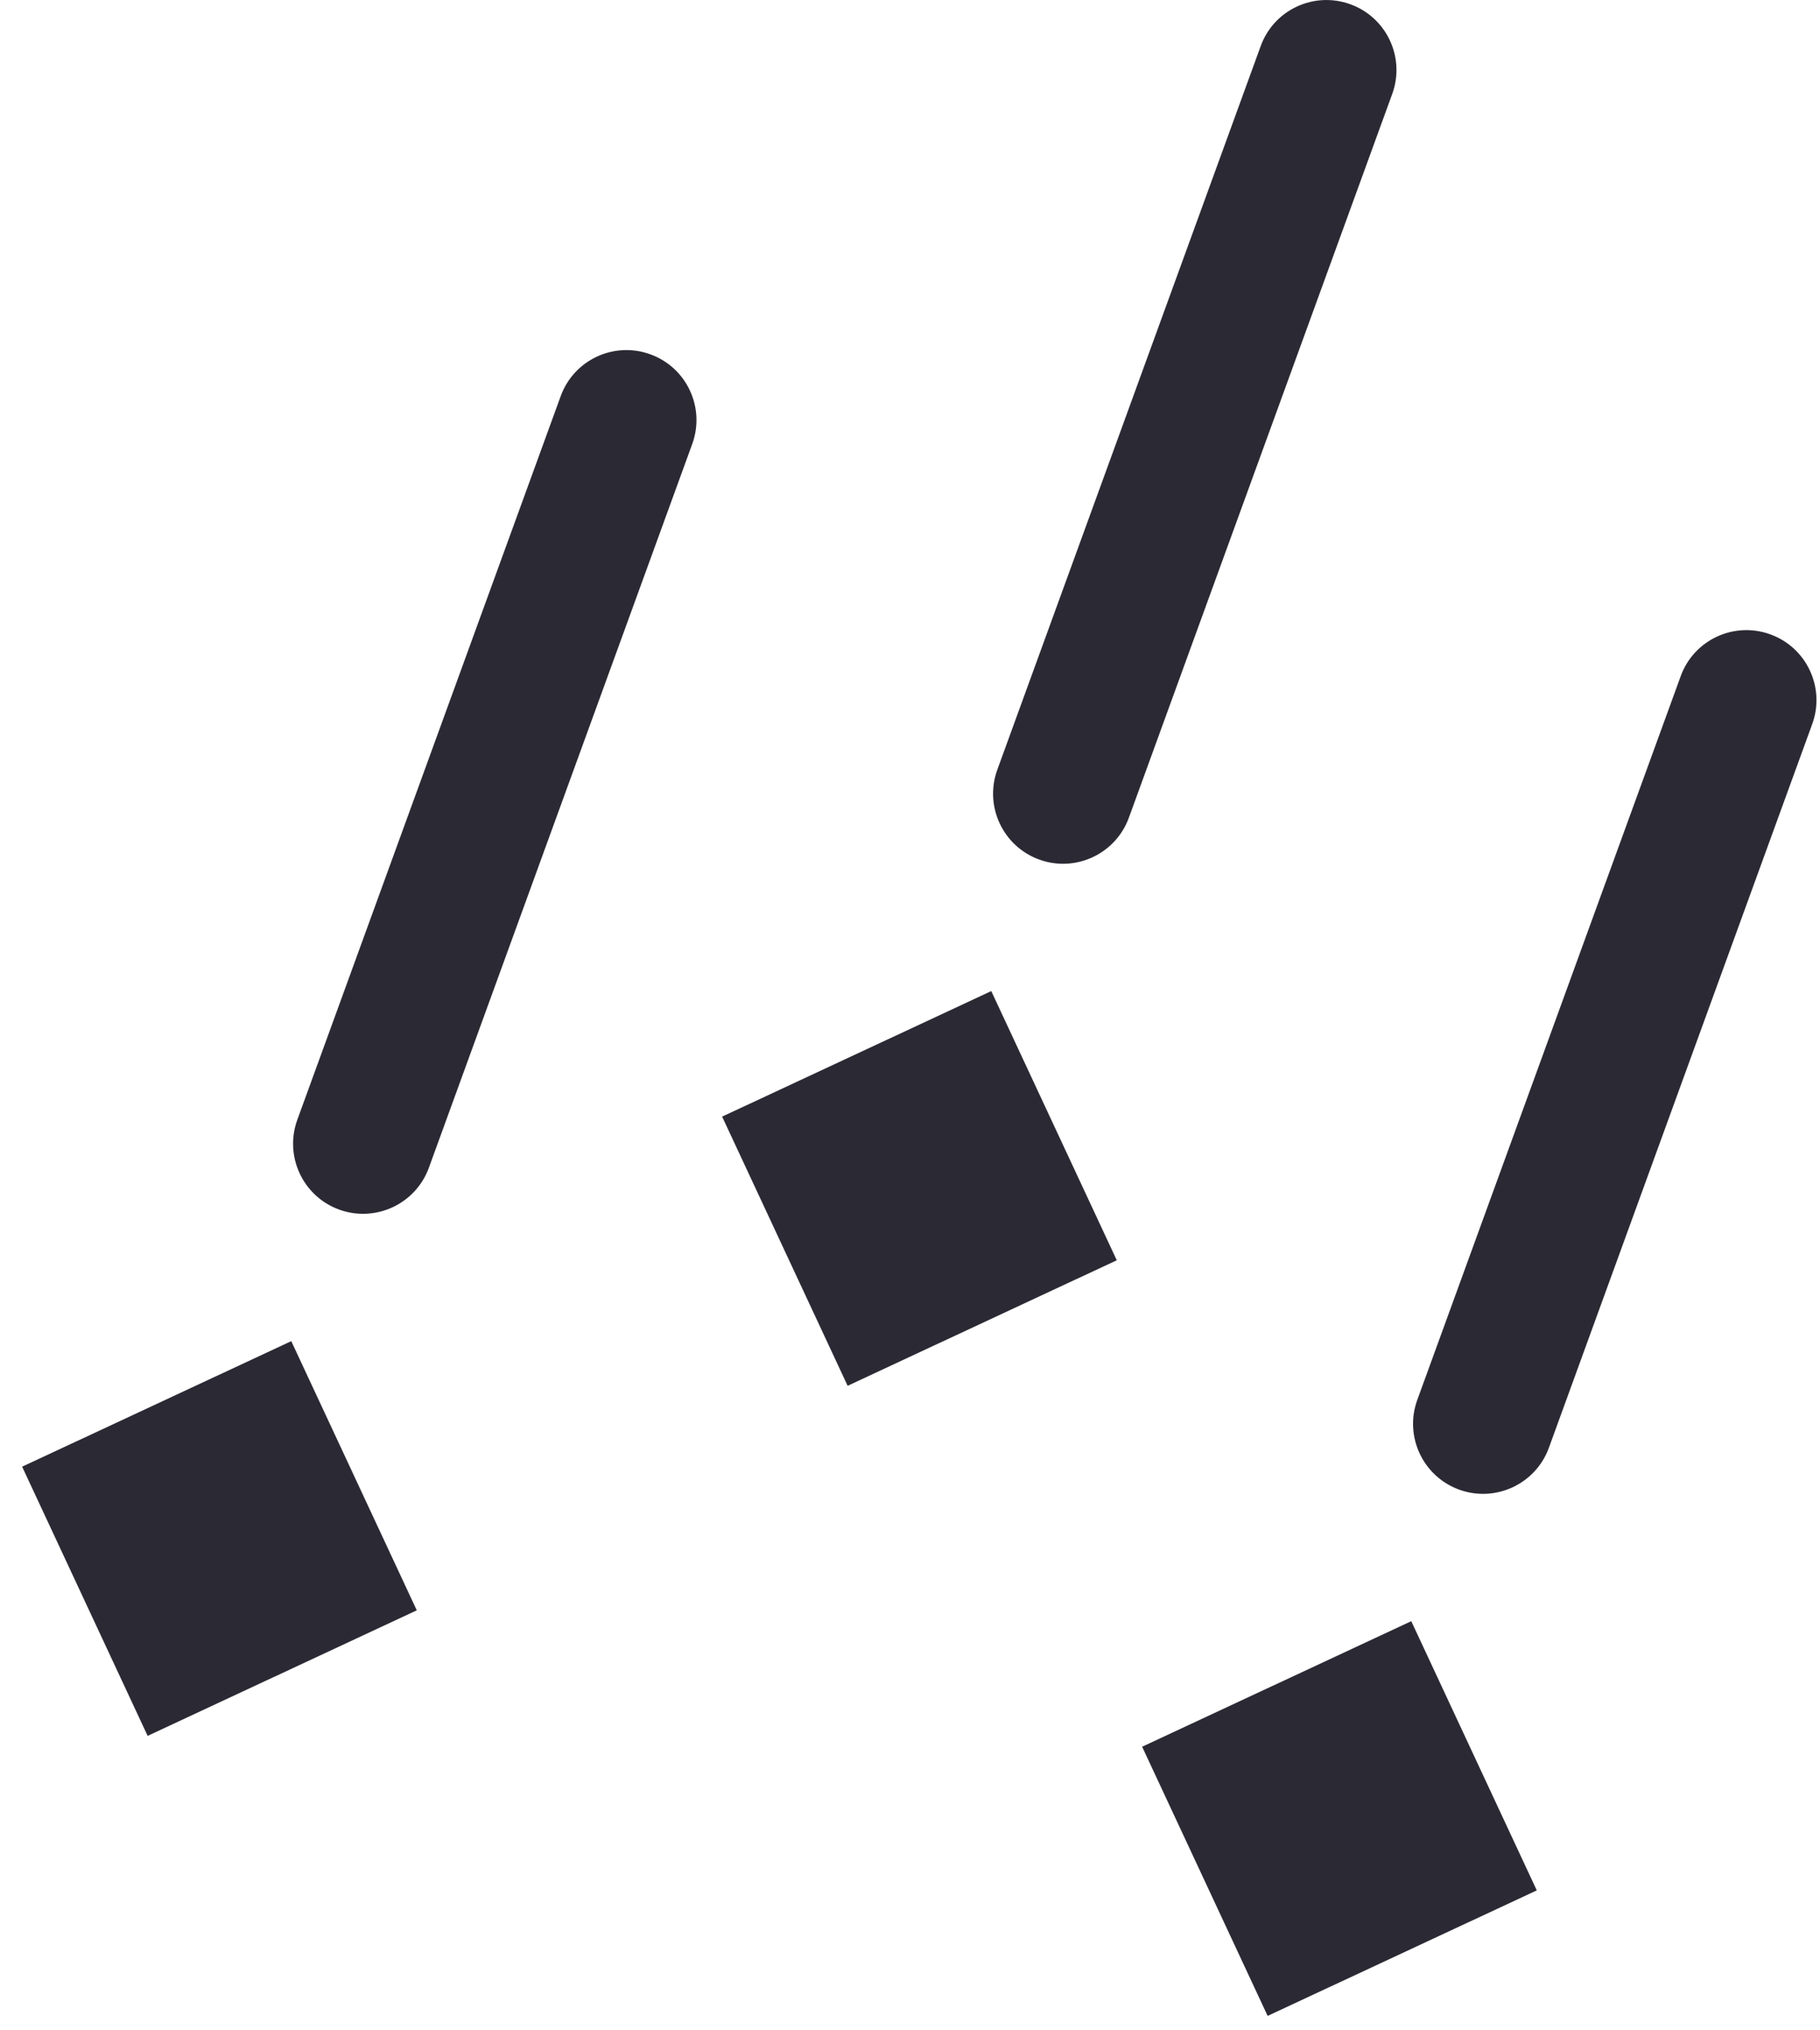<svg width="26" height="29" viewBox="0 0 26 29" fill="none" xmlns="http://www.w3.org/2000/svg">
<path d="M6.127 16.679C5.938 17.198 5.364 17.465 4.845 17.277C4.326 17.088 4.059 16.514 4.247 15.995L8.01 5.658C8.199 5.139 8.772 4.872 9.291 5.061C9.81 5.249 10.078 5.823 9.889 6.342L6.127 16.679Z" fill="#2B2A34"/>
<path d="M0.316 20.949L4.161 19.156L5.954 23.001L2.109 24.794L0.316 20.949Z" fill="#2B2A34"/>
<path d="M16.127 11.679C15.938 12.198 15.364 12.466 14.845 12.277C14.326 12.088 14.059 11.514 14.247 10.995L18.01 0.658C18.198 0.139 18.772 -0.128 19.291 0.061C19.81 0.249 20.078 0.823 19.889 1.342L16.127 11.679Z" fill="#2B2A34"/>
<path d="M10.316 15.949L14.161 14.156L15.954 18.001L12.109 19.794L10.316 15.949Z" fill="#2B2A34"/>
<path d="M22.127 20.679C21.938 21.198 21.364 21.465 20.845 21.277C20.326 21.088 20.058 20.514 20.247 19.995L24.01 9.658C24.198 9.139 24.772 8.872 25.291 9.061C25.81 9.249 26.078 9.823 25.889 10.342L22.127 20.679Z" fill="#2B2A34"/>
<path d="M16.316 24.949L20.161 23.156L21.954 27.001L18.109 28.794L16.316 24.949Z" fill="#2B2A34"/>
</svg>
